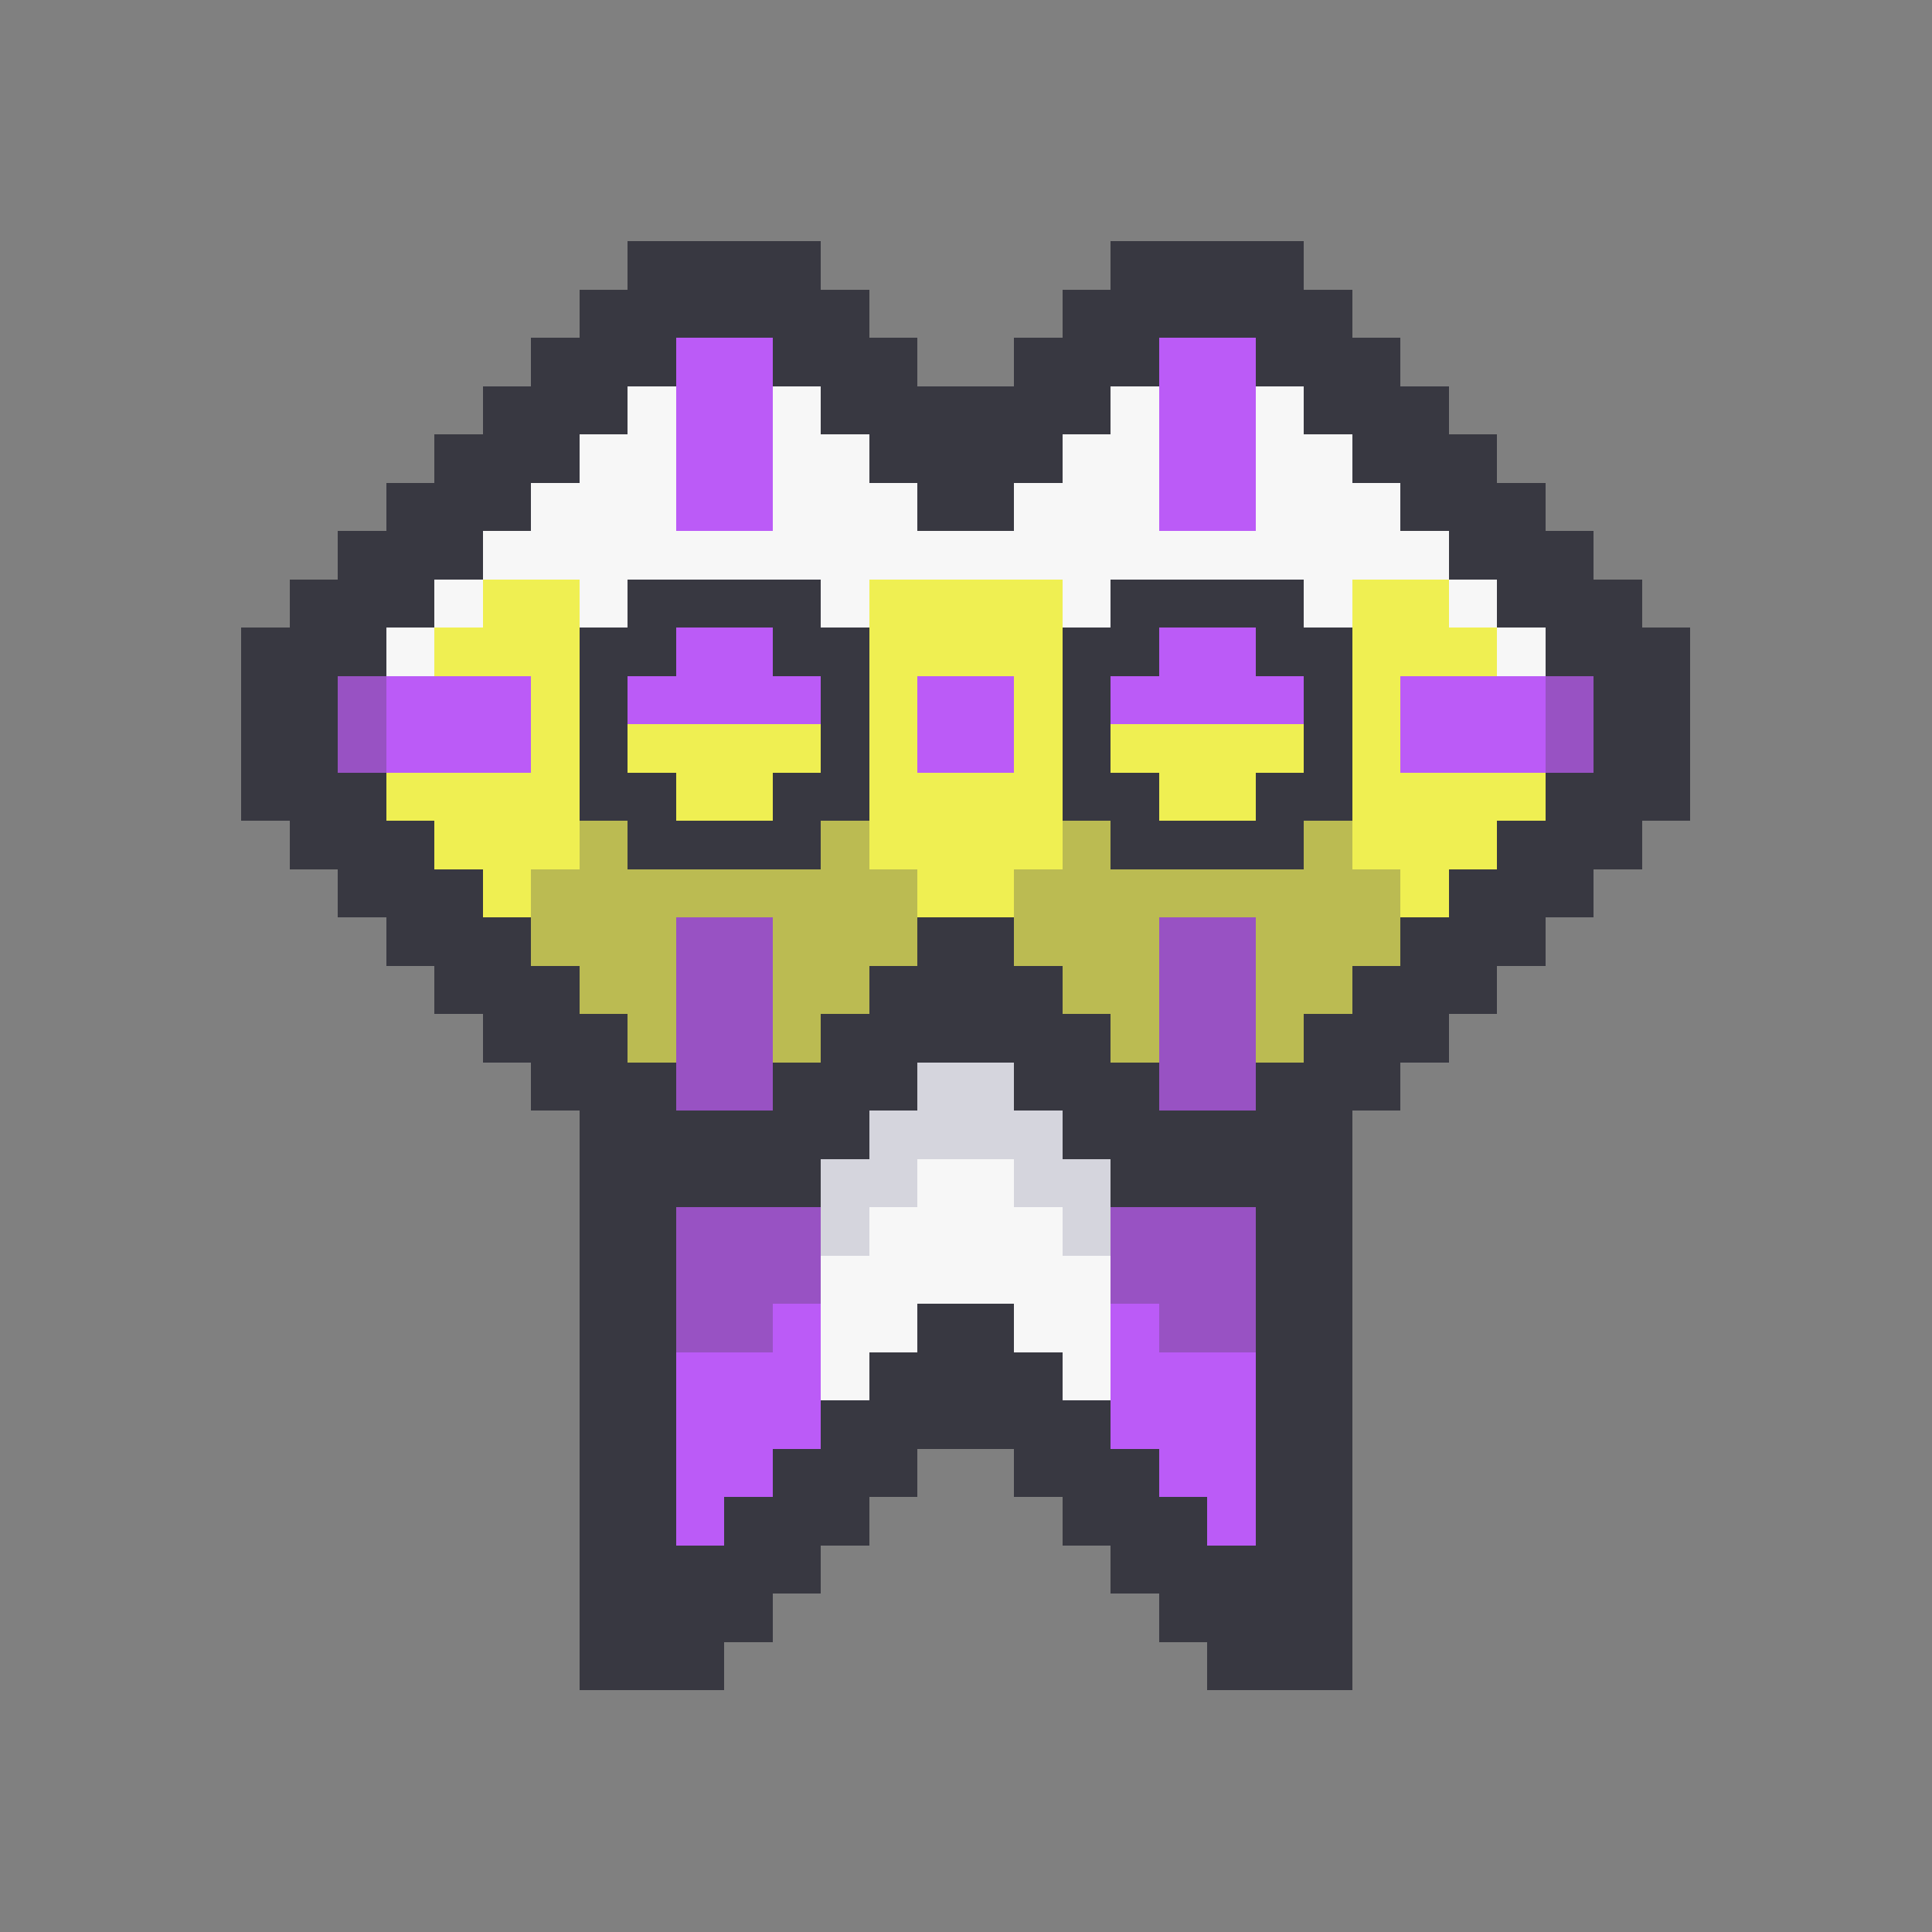 <svg xmlns="http://www.w3.org/2000/svg" viewBox="0 -0.5 40 40" shape-rendering="crispEdges">
<rect x="0" y="-0.5" width="40" height="40" fill="#808080" stroke="none"/>
<path stroke="#383841" d="M13 5h4M23 5h4M12 6h6M22 6h6M11 7h3M16 7h3M21 7h3M26 7h3M10 8h3M17 8h6M27 8h3M9 9h3M18 9h4M28 9h3M8 10h3M19 10h2M29 10h3M7 11h3M30 11h3M6 12h3M13 12h4M23 12h4M31 12h3M5 13h3M12 13h2M16 13h2M22 13h2M26 13h2M32 13h3M5 14h2M12 14h1M17 14h1M22 14h1M27 14h1M33 14h2M5 15h2M12 15h1M17 15h1M22 15h1M27 15h1M33 15h2M5 16h3M12 16h2M16 16h2M22 16h2M26 16h2M32 16h3M6 17h3M13 17h4M23 17h4M31 17h3M7 18h3M30 18h3M8 19h3M19 19h2M29 19h3M9 20h3M18 20h4M28 20h3M10 21h3M17 21h6M27 21h3M11 22h3M16 22h3M21 22h3M26 22h3M12 23h6M22 23h6M12 24h5M23 24h5M12 25h2M26 25h2M12 26h2M26 26h2M12 27h2M19 27h2M26 27h2M12 28h2M18 28h4M26 28h2M12 29h2M17 29h6M26 29h2M12 30h2M16 30h3M21 30h3M26 30h2M12 31h2M15 31h3M22 31h3M26 31h2M12 32h5M23 32h5M12 33h4M24 33h4M12 34h3M25 34h3" />
<path stroke="#bb5bf7" d="M14 7h2M24 7h2M14 8h2M24 8h2M14 9h2M24 9h2M14 10h2M24 10h2M14 13h2M24 13h2M8 14h3M13 14h4M19 14h2M23 14h4M29 14h3M8 15h3M19 15h2M29 15h3M16 27h1M23 27h1M14 28h3M23 28h3M14 29h3M23 29h3M14 30h2M24 30h2M14 31h1M25 31h1" />
<path stroke="#f7f7f7" d="M13 8h1M16 8h1M23 8h1M26 8h1M12 9h2M16 9h2M22 9h2M26 9h2M11 10h3M16 10h3M21 10h3M26 10h3M10 11h20M9 12h1M12 12h1M17 12h1M22 12h1M27 12h1M30 12h1M8 13h1M31 13h1M19 24h2M18 25h4M17 26h6M17 27h2M21 27h2M17 28h1M22 28h1" />
<path stroke="#efef52" d="M10 12h2M18 12h4M28 12h2M9 13h3M18 13h4M28 13h3M11 14h1M18 14h1M21 14h1M28 14h1M11 15h1M13 15h4M18 15h1M21 15h1M23 15h4M28 15h1M8 16h4M14 16h2M18 16h4M24 16h2M28 16h4M9 17h3M18 17h4M28 17h3M10 18h1M19 18h2M29 18h1" />
<path stroke="#9852c3" d="M7 14h1M32 14h1M7 15h1M32 15h1M14 19h2M24 19h2M14 20h2M24 20h2M14 21h2M24 21h2M14 22h2M24 22h2M14 25h3M23 25h3M14 26h3M23 26h3M14 27h2M24 27h2" />
<path stroke="#bbbb52" d="M12 17h1M17 17h1M22 17h1M27 17h1M11 18h8M21 18h8M11 19h3M16 19h3M21 19h3M26 19h3M12 20h2M16 20h2M22 20h2M26 20h2M13 21h1M16 21h1M23 21h1M26 21h1" />
<path stroke="#d5d5dd" d="M19 22h2M18 23h4M17 24h2M21 24h2M17 25h1M22 25h1" />
</svg>